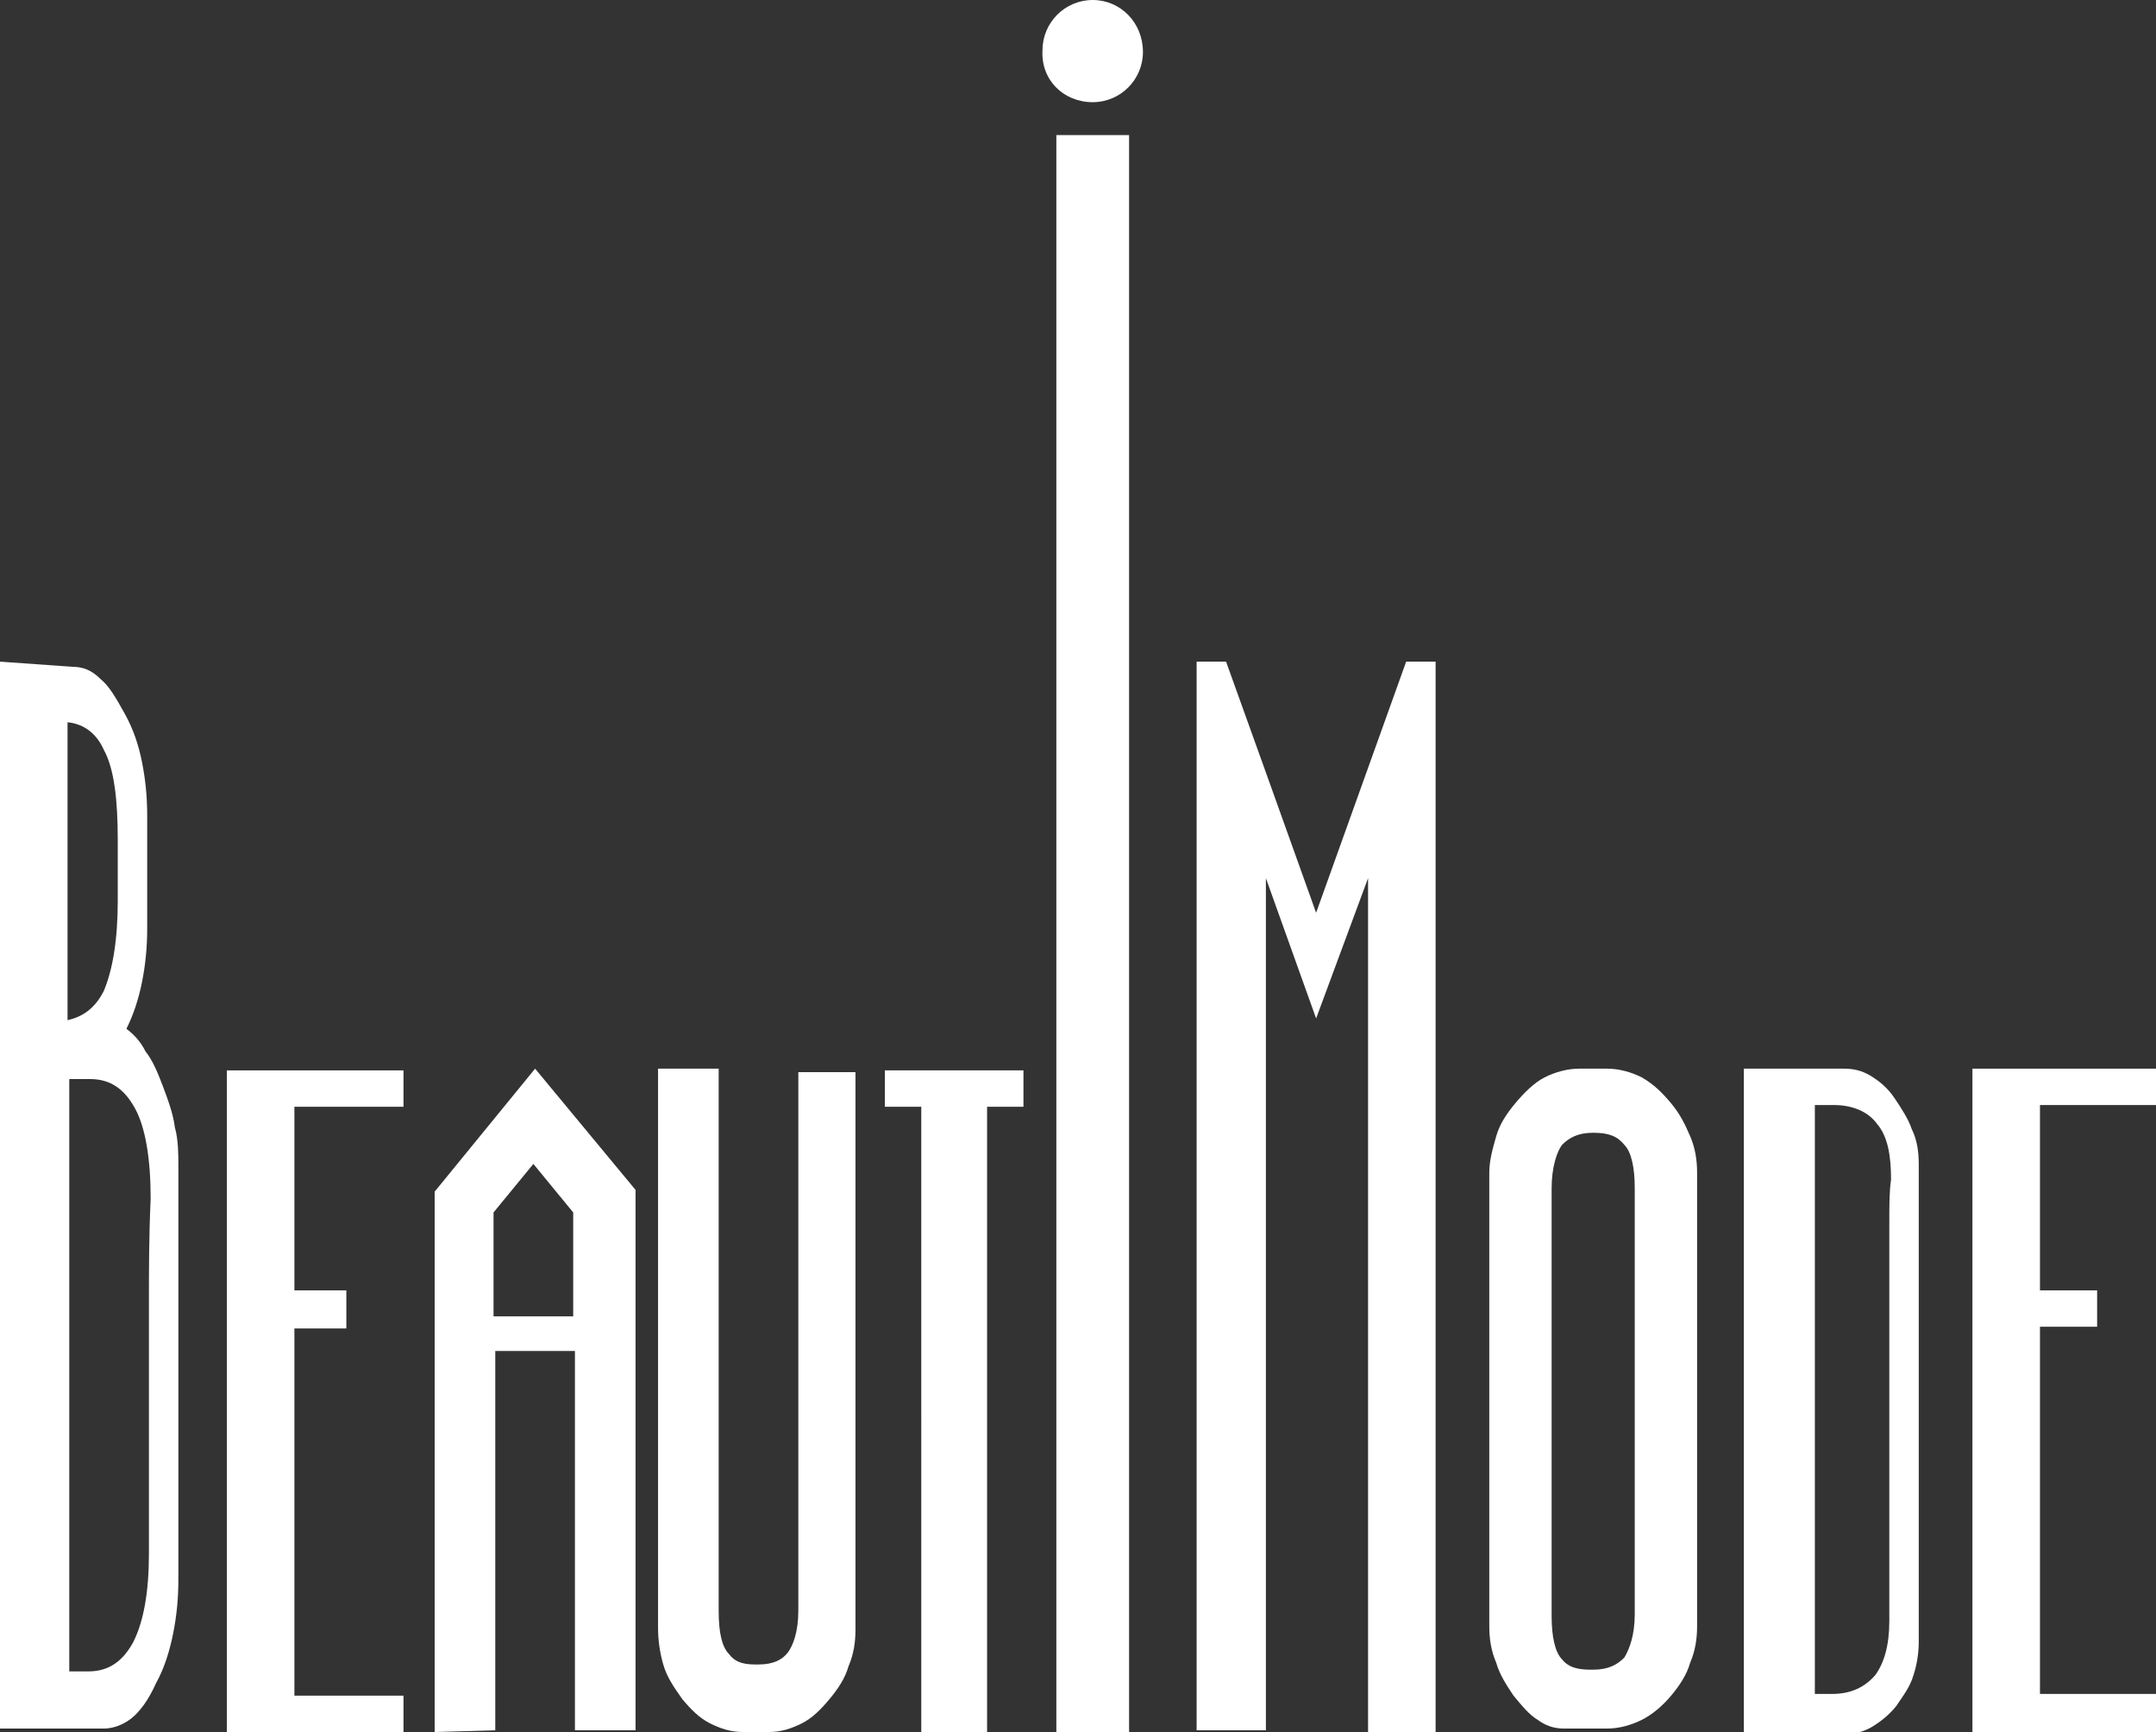 <?xml version="1.0" encoding="utf-8"?>
<!-- Generator: Adobe Illustrator 25.4.8, SVG Export Plug-In . SVG Version: 6.00 Build 0)  -->
<svg version="1.1" id="圖層_1" xmlns="http://www.w3.org/2000/svg" xmlns:xlink="http://www.w3.org/1999/xlink" x="0px" y="0px"
	 viewBox="0 0 124.5 100" style="enable-background:new 0 0 124.5 100;" xml:space="preserve">
<rect x="0" y="0" width="124.5" height="100" fill="#333333" stroke="none"/>
<style type="text/css">
	.st0{fill:#FFFFFF;}
</style>
<g>
	<path class="st0" d="M46.1,61.8V93c0,1.2-0.3,2-0.6,2.4c-0.3,0.4-0.8,0.7-1.7,0.7c-0.1,0-0.1,0-0.2,0c-0.8,0-1.2-0.2-1.5-0.6
		c-0.4-0.4-0.6-1.2-0.6-2.5c0-2.5,0-5,0-7.6c0-2.5,0-5.1,0-7.6c0-2.5,0-5,0-7.6c0-2.5,0-5.1,0-7.6v-0.9H38V94c0,0.7,0.1,1.4,0.3,2.1
		c0.2,0.7,0.6,1.3,1.1,2c0.5,0.6,1,1.1,1.6,1.4c0.6,0.3,1.2,0.5,1.9,0.5c0.3,0,0.5,0,0.6,0c0.1,0,0.1,0,0.1,0c0,0,0,0,0,0
		c0.3,0,0.5,0,0.8,0c0,0,0,0,0,0c0.7,0,1.3-0.2,1.9-0.5c0.6-0.3,1.1-0.8,1.6-1.4c0.5-0.6,0.9-1.2,1.1-1.9c0.3-0.7,0.4-1.4,0.4-2.1
		c0-2.7,0-5.3,0-8c0-2.6,0-5.2,0-7.6c0-2.5,0-5.1,0-7.7c0-2.6,0-5.3,0-8v-0.9H46.1z"/>
	<path class="st0" d="M97.6,65.6c-0.3-0.7-0.6-1.3-1.1-1.9c-0.5-0.6-1-1.1-1.7-1.5c-0.6-0.3-1.3-0.5-2-0.5c-0.2,0-0.4,0-0.5,0
		c-0.1,0-0.2,0-0.3,0c-0.1,0-0.2,0-0.3,0c-0.1,0-0.3,0-0.5,0c-0.7,0-1.4,0.2-2,0.5c-0.6,0.3-1.2,0.9-1.7,1.5
		c-0.5,0.6-0.9,1.2-1.1,1.9c-0.2,0.7-0.4,1.4-0.4,2.1c0,2,0,4,0,6.2c0,2.2,0,4.5,0,6.9c0,2.4,0,4.7,0,6.9c0,2.2,0,4.3,0,6.2
		c0,0.7,0.1,1.4,0.4,2.1c0.2,0.7,0.6,1.3,1,1.9c0.5,0.6,0.9,1.1,1.4,1.4c0.4,0.3,0.9,0.5,1.5,0.5c0.2,0,0.5,0,0.7,0
		c0.2,0,0.4,0,0.6,0c0.2,0,0.5,0,0.6,0c0.2,0,0.4,0,0.6,0c0,0,0,0,0,0c0.7,0,1.4-0.2,2-0.5c0.6-0.3,1.2-0.8,1.7-1.4
		c0.5-0.6,0.9-1.2,1.1-1.9c0.3-0.7,0.4-1.4,0.4-2.1c0-0.8,0-1.7,0-2.6c0-1,0-2,0-3.2c0-1.2,0-2.4,0-3.6c0-1.2,0-2.5,0-3.7
		c0-1.2,0-2.5,0-3.7c0-1.2,0-2.4,0-3.6c0-1.2,0-2.3,0-3.2c0-1,0-1.8,0-2.6C98,67,97.9,66.3,97.6,65.6z M89.6,86.9c0-2,0-4.1,0-6.1
		c0-2,0-4.1,0-6.1c0-2,0-4.1,0-6.1c0-1.2,0.3-2.1,0.6-2.5c0.4-0.4,0.9-0.7,1.8-0.7c0.9,0,1.4,0.2,1.8,0.7c0.4,0.4,0.6,1.3,0.6,2.5
		c0,0.7,0,1.5,0,2.4c0,0.9,0,1.9,0,3c0,1.1,0,2.2,0,3.4c0,1.2,0,2.3,0,3.6c0,1.2,0,2.3,0,3.5c0,1.1,0,2.3,0,3.4c0,1.1,0,2.1,0,3
		c0,0.9,0,1.6,0,2.3c0,1.2-0.3,2-0.6,2.5c-0.4,0.4-0.9,0.7-1.8,0.7c-0.1,0-0.1,0-0.2,0c-0.8,0-1.3-0.2-1.6-0.6
		c-0.4-0.4-0.6-1.3-0.6-2.5C89.6,91,89.6,89,89.6,86.9z M89.3,98.7L89.3,98.7L89.3,98.7L89.3,98.7z"/>
	<path class="st0" d="M10.1,65.1c-0.1-0.8-0.4-1.6-0.7-2.4c-0.3-0.8-0.6-1.5-1-2c-0.3-0.6-0.7-1-1.1-1.3c0.4-0.8,0.7-1.7,0.9-2.7
		c0.2-1,0.3-2,0.3-3.1c0-1.2,0-2.1,0-2.7c0,0,0,0,0,0c0,0,0,0,0,0c0,0,0-0.1,0-0.1c0-0.1,0-0.3,0-0.4c0-0.2,0-0.4,0-0.6
		c0-0.9,0-1.8,0-2.7c0-1.1-0.1-2.1-0.3-3.1c-0.2-1-0.5-1.9-1-2.8c-0.5-0.9-0.9-1.6-1.4-2c-0.5-0.5-1-0.7-1.6-0.7L0,38.2
		c0,1.6,0,2.9,0,4.1c0,1.2,0,2.2,0,3c0,0.8,0,1.5,0,2.2c0,0.7,0,1.4,0,2c0,0.6,0,1.2,0,1.8c0,0.6,0,1.2,0,1.9c0,0.6,0,1.4,0,2.3
		c0,0.9,0,2,0,3.2c0,3.4,0,6.9,0,10.3c0,3.4,0,6.9,0,10.3c0,3.4,0,6.9,0,10.3c0,3.4,0,6.8,0,10.2c0,0,0,0,0,0c0.4,0,0.9,0,1.4,0
		c0.5,0,1,0,1.6,0c0.3,0,0.7,0,1,0c0.2,0,0.4,0,0.6,0c0.5,0,1,0,1.4,0c0.5,0,1.1-0.2,1.6-0.6c0.5-0.4,1-1.1,1.4-2
		c0.5-0.9,0.8-1.9,1-2.9c0.2-1,0.3-2,0.3-3.1c0-2.6,0-4.9,0-6.9c0-2,0-3.7,0-5.1c0-1.4,0-3.1,0-5.1c0-2,0-4.3,0-6.9
		C10.3,66.7,10.3,65.8,10.1,65.1z M6,43.3c0.6,1.1,0.8,2.9,0.8,5.2c0,0.2,0,0.3,0,0.5c0,0,0,0,0,0c0,0.1,0,0.2,0,0.5
		c0,0,0,0.1,0,0.1c0,0.2,0,0.5,0,0.8c0,0.2,0,0.4,0,0.6c0,0.1,0,0.1,0,0.2c0,0.1,0,0.3,0,0.5c0,0,0,0,0,0c0,0.1,0,0.2,0,0.3
		c0,2.3-0.3,4-0.8,5.2c-0.5,1-1.2,1.5-2.1,1.7V41.7C4.9,41.8,5.6,42.4,6,43.3z M8.6,75.1c0,1.8,0,3.2,0,4.4c0,1.2,0,2.7,0,4.4
		c0,1.7,0,3.7,0,5.8c0,2.2-0.3,3.9-0.9,5.1c-0.6,1.1-1.4,1.7-2.6,1.7c-0.3,0-0.6,0-0.8,0c-0.1,0-0.2,0-0.3,0V62.3h1.2
		c1.2,0,2,0.6,2.6,1.7c0.6,1.1,0.9,2.9,0.9,5.2C8.6,71.4,8.6,73.4,8.6,75.1z"/>
	<polygon class="st0" points="23.3,63.9 23.3,61.8 17,61.8 17,61.8 13.1,61.8 13.1,100 17,100 17,100 23.3,100 23.3,97.9 17,97.9 
		17,76.7 20,76.7 20,74.5 17,74.5 17,63.9 	"/>
	<path class="st0" d="M59.1,61.8c-0.7,0-1.4,0-2,0c-0.7,0-1.4,0-2,0c-0.3,0-0.7,0-1,0c-0.3,0-0.7,0-1,0c-0.3,0-0.7,0-1,0
		c-0.3,0-0.7,0-1,0v2.1h2.1V100H57V63.9h2.1V61.8z"/>
	<path class="st0" d="M110.4,65.2c-0.2-0.6-0.6-1.2-1-1.8c-0.4-0.6-0.9-1-1.4-1.3c-0.5-0.3-1-0.4-1.5-0.4h-5.8c0,1,0,2.3,0,3.7
		c0,1.4,0,3,0,4.7c0,1.7,0,3.5,0,5.3c0,1.8,0,3.6,0,5.5c0,1.9,0,3.7,0,5.5c0,1.8,0,3.6,0,5.3c0,1.7,0,3.3,0,4.7c0,1.4,0,2.6,0,3.7
		c0.4,0,0.9,0,1.3,0c0.5,0,1,0,1.6,0c0.6,0,1.1,0,1.6,0c0.5,0,0.9,0,1.4,0c0.5,0,1-0.1,1.5-0.4c0.5-0.3,1-0.7,1.4-1.2
		c0.4-0.6,0.8-1.1,1-1.8c0.2-0.6,0.3-1.3,0.3-1.9c0-0.8,0-1.7,0-2.7c0-1,0-2.1,0-3.4c0-1.2,0-2.5,0-3.8c0-1.3,0-2.6,0-3.9
		c0-1.3,0-2.6,0-3.9c0-1.3,0-2.5,0-3.8c0-1.2,0-2.4,0-3.4c0-1,0-1.9,0-2.7C110.8,66.5,110.7,65.8,110.4,65.2z M109.1,70.6
		c0,0.9,0,2,0,3.1c0,1.2,0,2.3,0,3.6c0,1.2,0,2.5,0,3.7c0,1.2,0,2.4,0,3.6c0,1.2,0,2.4,0,3.5c0,1.2,0,2.2,0,3.1c0,0.9,0,1.7,0,2.4
		c0,1.4-0.3,2.4-0.8,3.1c-0.6,0.7-1.4,1.1-2.5,1.1c-0.3,0-0.5,0-0.8,0c-0.1,0-0.2,0-0.2,0v-34h1.1c1.1,0,2,0.4,2.5,1.1
		c0.6,0.7,0.8,1.8,0.8,3.2C109.1,68.8,109.1,69.6,109.1,70.6z"/>
	<polygon class="st0" points="124.5,63.8 124.5,61.7 116.1,61.7 114.4,61.7 114.4,61.7 113.9,61.7 113.9,100 117.8,100 117.8,100 
		124.5,100 124.5,97.8 117.8,97.8 117.8,76.6 121.1,76.6 121.1,74.5 117.8,74.5 117.8,63.8 	"/>
	<polygon class="st0" points="82.9,38.2 81.2,38.2 76,52.7 73.1,44.6 73.1,44.6 73.1,44.6 70.8,38.2 69.1,38.2 69.1,99.9 70.8,99.9 
		70.8,99.9 73.1,99.9 73.1,50.7 76,58.8 79,50.7 79,100 82.9,100 82.9,99.9 82.9,99.9 	"/>
	<g>
		<g>
			<path class="st0" d="M61,100h4.2V7.8H61V100z M63.1,5.9c1.6,0,2.9-1.3,2.9-2.9C66,1.3,64.7,0,63.1,0c-1.6,0-2.9,1.3-2.9,2.9
				C60.1,4.6,61.4,5.9,63.1,5.9z"/>
		</g>
	</g>
	<path class="st0" d="M30.9,61.7l-5.8,7.1V100l3.5-0.1V78h4.6v21.9l3.5,0V68.7L30.9,61.7z M33.1,76h-4.6v-6l2.3-2.8l2.3,2.8V76z"/>
</g>
</svg>
